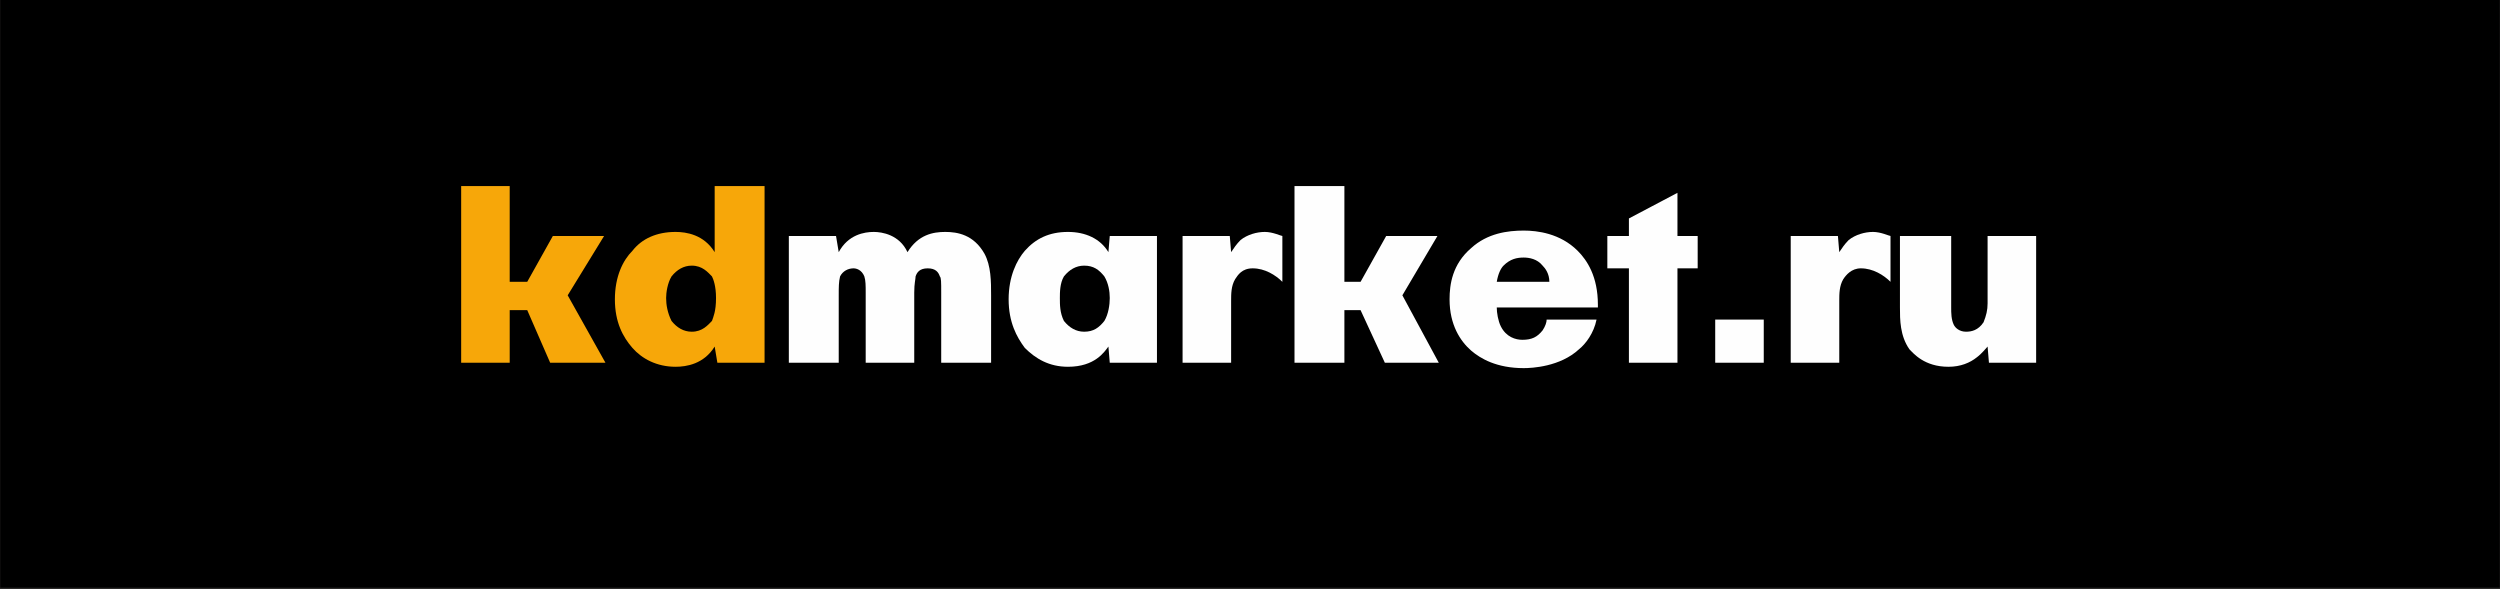 <svg xmlns="http://www.w3.org/2000/svg" width="1854px" height="437px" viewBox="0 0 1854 437" shape-rendering="geometricPrecision" text-rendering="geometricPrecision" image-rendering="optimizeQuality" fill-rule="evenodd" clip-rule="evenodd"><rect x="0" y="0" width="1854" height="437" fill="#808080" stroke="none"/><defs><style><![CDATA[
    .str0 {stroke:#2B2A29;stroke-width:2.362}
    .fil0 {fill:black}
    .fil2 {fill:#FEFEFE;fill-rule:nonzero}
    .fil1 {fill:#F7A709;fill-rule:nonzero}
   ]]></style></defs><g id="Слой_x0020_1"><path class="fil0 str0" d="M-1-7h1856v444H-1z"/><path class="fil1" d="M342 138v131h36v-39h13l17 39h41l-28-50 27-44h-38l-19 34h-13v-71z"/><path id="1" class="fil1" d="M531 221c0 10-2 14-3 17-3 3-7 8-15 8-6 0-11-3-15-8-3-6-4-12-4-17 0-4 1-11 4-16 4-5 9-8 15-8 8 0 12 5 15 8 1 2 3 7 3 16zm36-83h-37v49c-8-13-21-15-29-15-14 0-25 5-32 14-7 7-13 19-13 36s6 28 13 36 18 14 32 14c8 0 21-2 29-15l2 12h35V138z"/><path id="2" class="fil2" d="M585 175v94h37v-50c0-6 0-10 1-14 2-4 6-6 10-6 2 0 6 1 8 6 1 3 1 7 1 12v52h36v-52c0-7 1-10 1-12 1-3 3-6 9-6s8 3 9 6c1 1 1 4 1 12v52h37v-50c0-10 0-22-5-31-8-14-20-16-29-16s-20 2-28 15c-6-13-19-15-25-15-7 0-19 2-26 15l-2-12h-35z"/><path id="3" class="fil2" d="M858 175h-35l-1 12c-6-10-17-15-30-15-14 0-24 5-32 14-6 7-12 19-12 36s6 28 12 36c8 8 18 14 32 14 20 0 27-11 30-15l1 12h35v-94zm-35 46c0 5-1 12-4 17-4 5-8 8-15 8-6 0-11-3-15-8-3-6-3-12-3-17 0-4 0-11 3-16 4-5 9-8 15-8 7 0 11 3 15 8 3 5 4 11 4 16z"/><path id="4" class="fil2" d="M877 175v94h36v-46c0-5 0-11 3-16 2-3 5-8 13-8 9 0 17 5 22 10v-34c-1 0-7-3-13-3s-13 2-18 6c-3 3-5 6-7 9l-1-12h-35z"/><path id="5" class="fil2" d="M960 138v131h37v-39h12l18 39h40l-27-50 26-44h-38l-19 34h-12v-71z"/><path id="6" class="fil2" d="M1147 237c0 2-1 5-3 8-4 5-8 7-15 7-5 0-12-2-16-10-2-4-3-10-3-14h75v-2c0-21-8-33-15-40-13-13-30-15-40-15-12 0-27 2-39 13-14 12-16 27-16 38 0 19 8 31 16 38 7 6 19 13 39 13 6 0 27-1 41-14 5-4 11-12 13-22h-37zm-17-46c4 0 10 1 14 6 2 2 5 6 5 12h-39c1-6 3-10 5-12 5-5 10-6 15-6z"/><path id="7" class="fil2" d="M1192 175v24h16v70h36v-70h15v-24h-15v-32l-36 19v13z"/><path id="8" class="fil2" d="M1272 237v32h36v-32z"/><path id="9" class="fil2" d="M1328 175v94h36v-46c0-5 0-11 3-16 2-3 6-8 13-8 9 0 17 5 22 10v-34c-1 0-7-3-13-3s-13 2-18 6c-3 3-5 6-7 9l-1-12h-35z"/><path id="10" class="fil2" d="M1409 175v53c0 9 0 21 7 31 3 3 11 13 29 13 9 0 16-3 21-7 4-3 7-7 8-8l1 12h35v-94h-36v50c0 5-1 9-3 14-4 6-9 7-13 7-5 0-8-3-9-5-2-4-2-9-2-13v-53h-38z"/></g></svg>